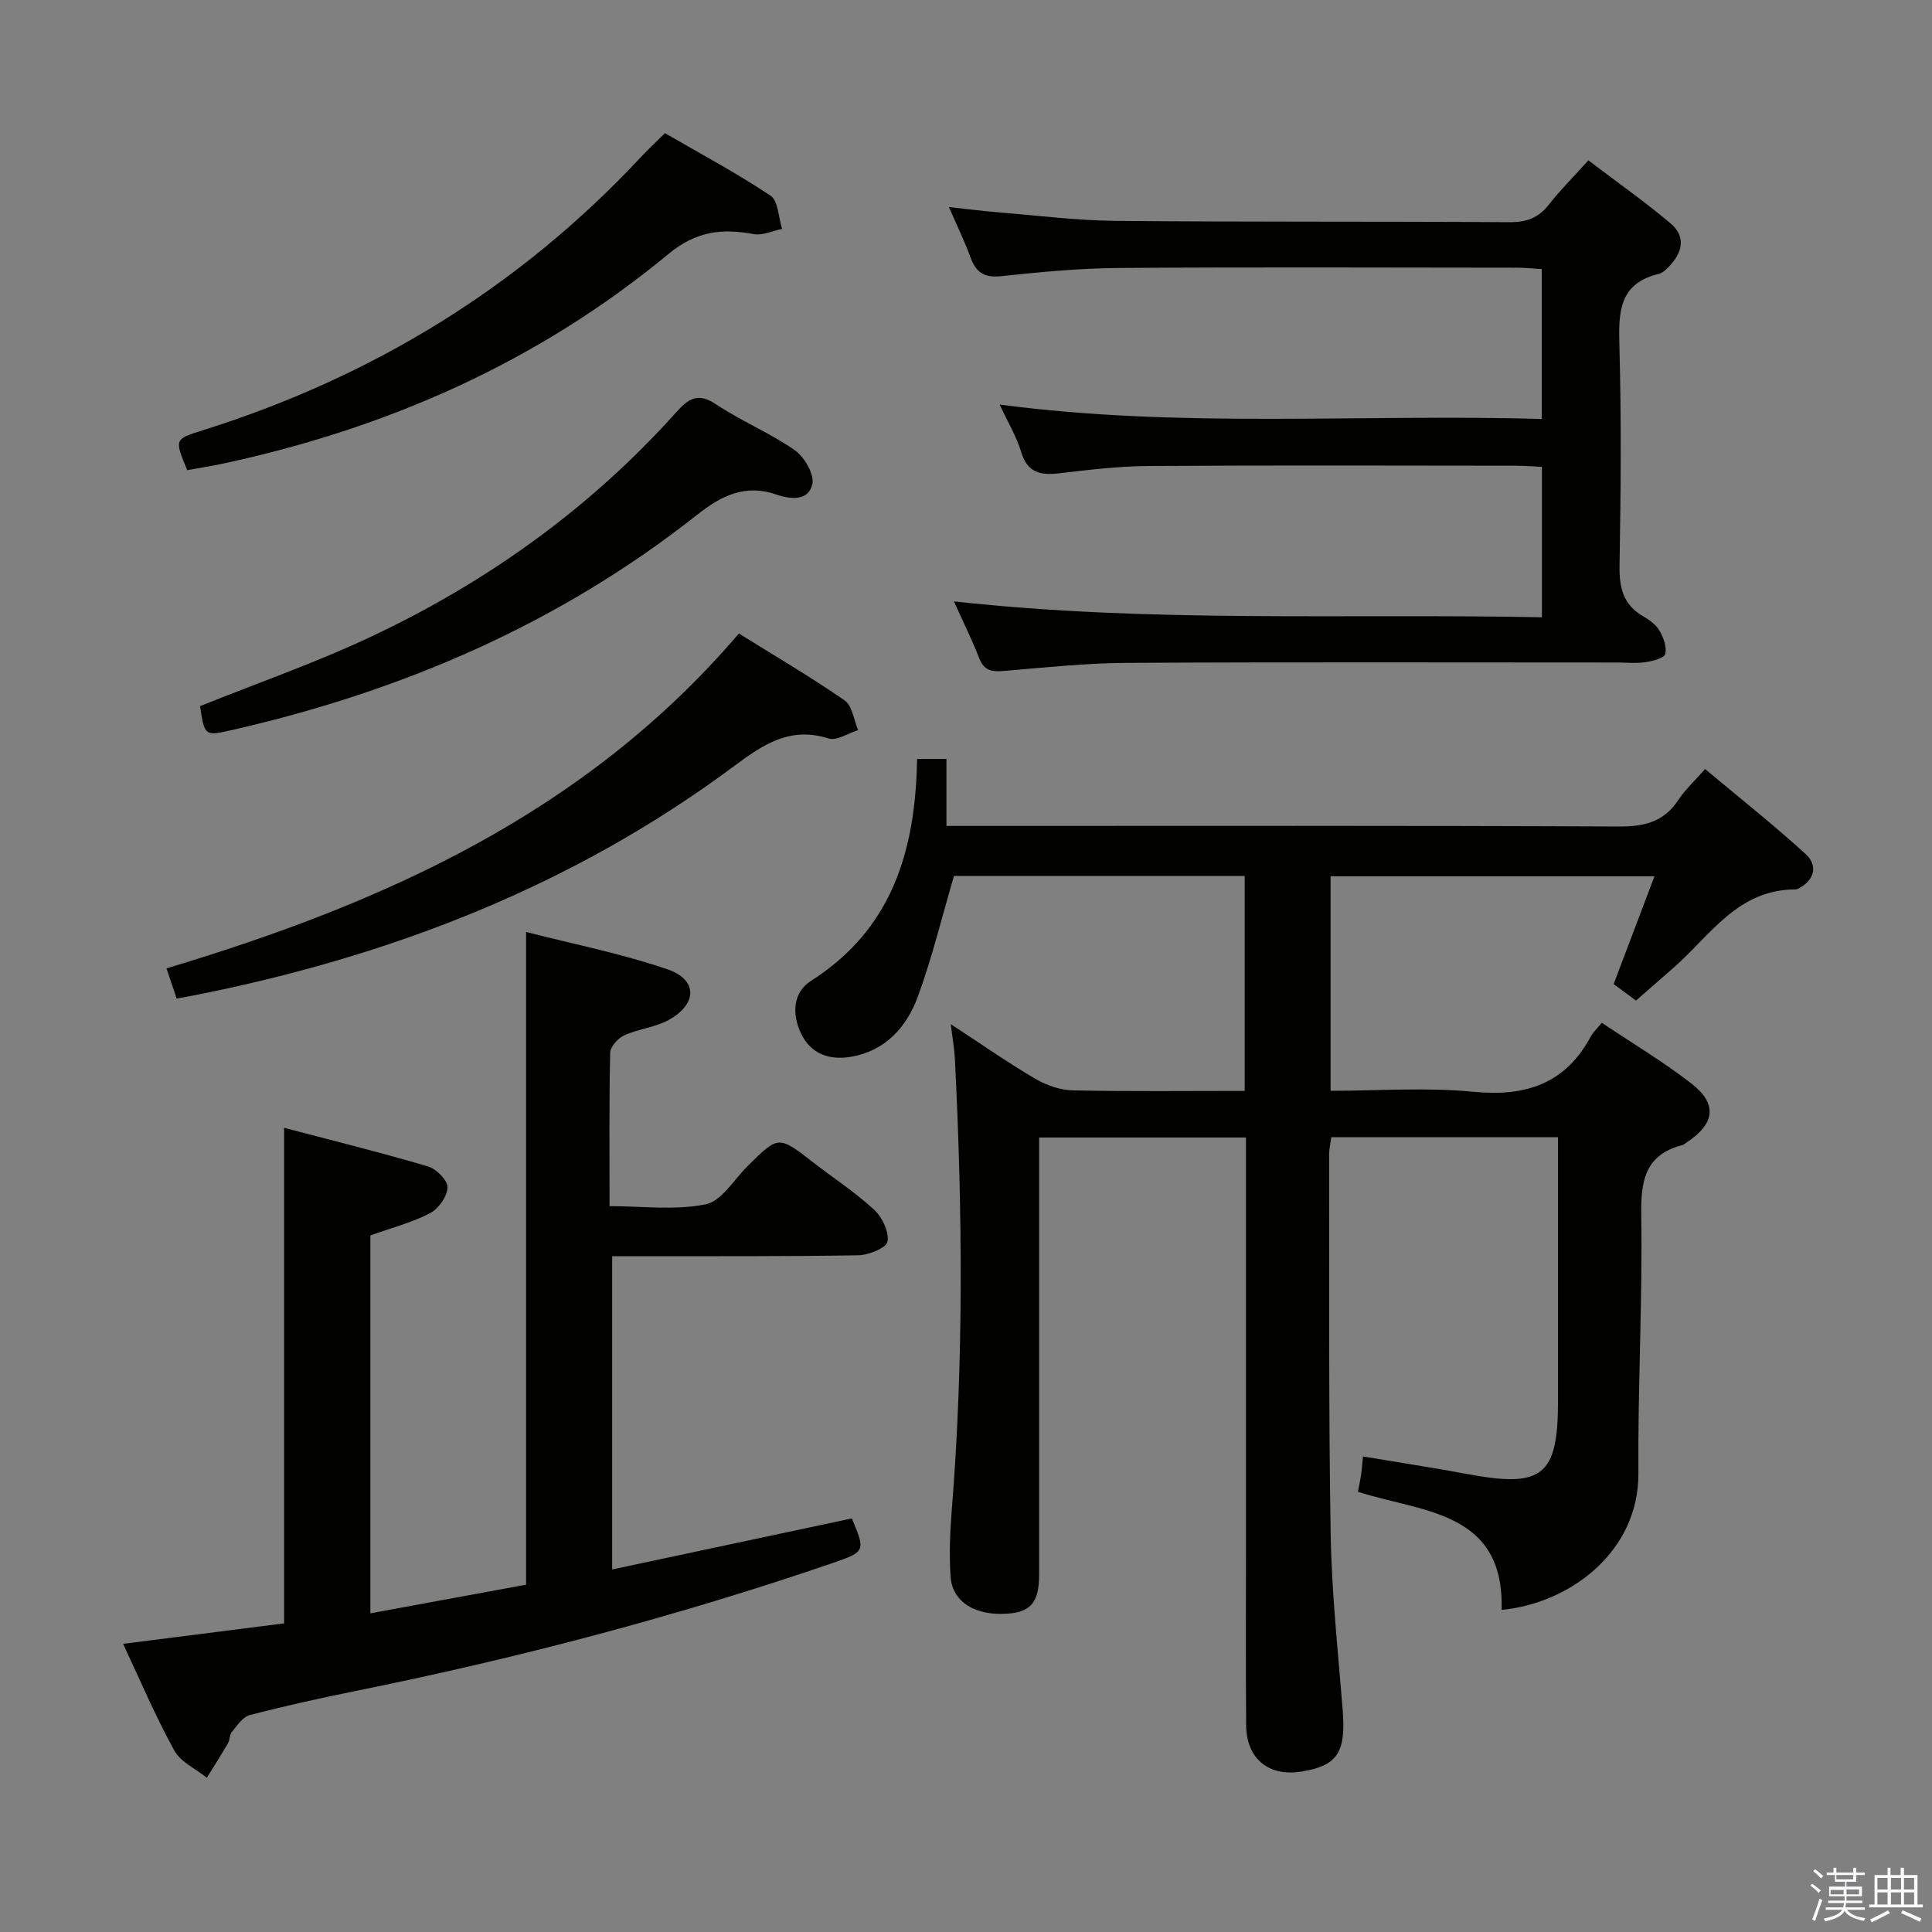 <svg enable-background="new 0 0 400 400" viewBox="0 0 400 400" xmlns="http://www.w3.org/2000/svg"><rect x="0" y="0" width="400" height="400" fill="#808080" stroke="none"/><path d="m374.8 390.4.4-.4c.7.5 1.3 1 1.8 1.4l-.5.5c-.5-.6-1.1-1.1-1.7-1.5zm1 7.3-.6-.3c.5-1.4 1.1-2.8 1.5-4.3.2.1.4.2.6.3-.5 1.3-1 2.8-1.5 4.3zm-.4-10.3.4-.4c.4.3 1 .8 1.7 1.4l-.5.5c-.4-.5-1-1-1.6-1.5zm2.5.3h1.7v-1h.6v1h3.5v-1h.6v1h1.8v.5h-1.8v1.4h-2v1h3.2v2h-3.2v.9h3.3v.5h-3.4c0 .3-.1.6-.1.9h4v.5h-3.7c.7.9 1.9 1.5 3.8 1.7-.1.2-.2.4-.3.6-2.1-.4-3.5-1.1-4-2.1-.4 1-1.8 1.7-4 2.2-.1-.2-.2-.4-.3-.6 2.1-.4 3.4-1 3.8-1.8h-3.4v-.5h3.6c.1-.3.1-.6.2-.9h-3.3v-.5h3.4c0-.3 0-.6 0-.9h-3.2v-2h3.3v-1h-2.1v-1.4h-1.7v-.5zm1.1 3.5v1h2.7c0-.3 0-.4 0-.4 0-.2 0-.2 0-.2 0-.1 0-.2 0-.3h-2.7zm1.2-3v.9h3.5v-.9zm4.7 3h-2.6v.6.4h2.6z" fill="#fbfafc"/><path d="m393.6 386.7h.6v1.5h2.8v6.1h1.1v.6h-11.1v-.6h1.1v-6.1h2.7v-1.5h.6v1.5h2.1v-1.5zm-2.7 8.8.4.6c-1.2.6-2.5 1.3-3.8 1.9-.1-.2-.2-.4-.3-.6 1.2-.6 2.5-1.2 3.7-1.9zm-2.2-6.7v2.4h2.1v-2.4zm0 3v2.5h2.1v-2.5zm2.8-3v2.4h2.1v-2.4zm0 3v2.5h2.1v-2.5zm6 6.1c-1.4-.7-2.7-1.3-3.9-1.8l.3-.6c1.5.6 2.7 1.2 3.9 1.7zm-1.2-9.1h-2.1v2.4h2.1zm-2.1 3v2.5h2.1v-2.5z" fill="#fbfafc"/><g fill="#010100"><path d="m189.87 157.13h6.08v13.87h6.35c44.32 0 88.65-.09 132.97.12 5.27.02 9.26-1 12.22-5.51 1.35-2.06 3.23-3.77 5.53-6.39 7.01 5.87 14.12 11.5 20.81 17.59 2.73 2.49 1.71 5.62-1.62 7.22-.15.07-.32.12-.48.12-12.01-.03-17.74 9.69-25.42 16.37-2.5 2.18-5 4.36-7.6 6.64-1.61-1.19-3.05-2.26-4.62-3.42 2.78-7.32 5.51-14.55 8.45-22.31-22.72 0-44.73 0-67.06 0v44.41c10.02 0 19.88-.75 29.56.2 10.85 1.07 19.07-1.65 24.36-11.52.46-.86 1.24-1.54 2.24-2.76 6.21 4.16 12.62 7.99 18.48 12.52 5.52 4.26 4.97 8.35-.91 12.25-.28.18-.54.45-.84.53-7.75 1.99-8.68 7.34-8.57 14.53.28 17.8-.72 35.61-.59 53.42.11 16.29-14.21 26.96-28.32 28.3.59-20.54-16.4-20.17-29.75-24.45.25-1.28.49-2.37.65-3.48.17-1.13.25-2.27.41-3.83 7.45 1.25 14.62 2.33 21.74 3.66 15.44 2.88 18.63.33 18.63-15.16 0-16.33 0-32.66 0-48.99 0-1.78 0-3.57 0-5.61-15.94 0-31.21 0-46.94 0-.15 1.2-.46 2.45-.45 3.7.05 26.16-.12 52.32.32 78.47.2 12.11 1.52 24.21 2.48 36.31.71 8.88-1.02 11.64-8.52 12.85-6.8 1.1-11.41-2.65-11.46-9.61-.1-13.16-.03-26.33-.03-39.49 0-25.49 0-50.99 0-76.48 0-1.8 0-3.59 0-5.69-14.34 0-28.24 0-42.83 0v5.99 84.48c0 5.66-1.66 7.73-6.39 8.1-6.76.53-11.58-2.35-11.94-7.65-.3-4.46-.14-9 .22-13.46 2.53-31.24 2.24-62.5.67-93.77-.1-2.07-.48-4.12-.85-7.16 6.36 4.16 11.78 7.96 17.48 11.3 2.3 1.35 5.17 2.36 7.8 2.41 11.78.25 23.56.11 35.57.11 0-15.13 0-29.7 0-44.51-20.51 0-40.75 0-60.19 0-2.54 8.65-4.55 17-7.49 25.01-2.31 6.28-6.71 11.22-13.81 12.43-4.41.75-8.34-.49-10.41-4.92-1.9-4.05-1.58-8.45 2.12-10.8 16.8-10.71 21.64-26.96 21.95-45.94z"/><path d="m25.49 340.34c11.69-1.49 22.69-2.89 33.33-4.24 0-34.31 0-68.03 0-102.6 9.83 2.59 19.88 5.07 29.8 8 1.73.51 4.1 2.91 4.04 4.36-.07 1.87-1.89 4.42-3.65 5.33-3.78 1.96-8.01 3.05-12.33 4.59v78.24c11.12-2.05 21.89-4.03 32.24-5.93 0-45.15 0-89.56 0-135.14 9.6 2.47 19.65 4.45 29.26 7.73 6.25 2.13 6.23 7.12.38 10.43-2.81 1.59-6.33 1.89-9.31 3.24-1.3.59-2.89 2.35-2.92 3.61-.23 10.32-.13 20.64-.13 31.76 6.81 0 13.56.9 19.88-.37 3.29-.66 5.85-5.09 8.67-7.89 6.44-6.39 6.41-6.39 13.65-.77 4.21 3.26 8.71 6.19 12.6 9.79 1.66 1.54 3.09 4.55 2.75 6.59-.21 1.28-3.88 2.78-6.02 2.82-14.99.26-29.99.17-44.98.2-1.82 0-3.65 0-6.01 0v64.85c16.63-3.54 33.12-7.05 49.63-10.57 2.79 6.72 2.85 6.89-3.88 9.2-32.38 11.11-65.43 19.78-98.98 26.55-7.32 1.48-14.61 3.1-21.83 4.98-1.44.38-2.59 2.19-3.68 3.49-.49.59-.39 1.63-.8 2.33-1.4 2.41-2.91 4.77-4.38 7.14-2.29-1.85-5.42-3.24-6.73-5.63-3.9-7.07-7.06-14.54-10.6-22.09z"/><path d="m319.24 127.8c0-10.52 0-20.59 0-31.14-1.93-.09-3.7-.24-5.48-.24-25.33-.02-50.66-.11-75.99.06-6.13.04-12.27.78-18.37 1.5-3.91.47-6.68-.04-7.98-4.41-.94-3.13-2.69-6.02-4.45-9.81 37.61 4.98 74.75 1.9 112.23 2.98 0-10.55 0-20.46 0-31.03-1.63-.1-3.38-.28-5.13-.29-27.5-.02-55-.14-82.49.06-8.13.06-16.27.85-24.36 1.7-3.51.37-5.19-.85-6.31-3.94-1.18-3.25-2.71-6.37-4.44-10.37 4.03.44 7.38.87 10.73 1.14 7.95.64 15.9 1.65 23.85 1.72 27.16.25 54.33.09 81.49.27 3.5.02 5.97-.88 8.12-3.62 2.35-3 5.07-5.71 8.19-9.18 5.77 4.38 11.56 8.46 16.97 13 3.36 2.82 2.49 6.18-.37 9.08-.57.58-1.27 1.25-2.02 1.43-8.25 1.97-8.34 7.93-8.15 14.85.42 15.15.29 30.33.03 45.49-.08 4.57.72 8.13 4.87 10.53 1.28.74 2.64 1.71 3.36 2.93.84 1.44 1.59 3.41 1.24 4.87-.21.87-2.58 1.49-4.06 1.71-1.96.29-3.99.07-5.99.07-33.83 0-67.66-.11-101.49.08-8.46.05-16.92.96-25.37 1.67-2.42.2-4.09.03-5.1-2.56-1.5-3.84-3.34-7.55-5.27-11.84 40.75 4.5 81.1 2.49 121.74 3.29z"/><path d="m34.47 200.49c45.18-13.56 86.82-32.23 118.51-69.33 7.41 4.62 14.83 8.97 21.89 13.85 1.59 1.1 1.9 4.06 2.8 6.16-2.07.63-4.45 2.26-6.14 1.72-7.93-2.53-13.53 1.25-19.43 5.64-33.54 24.98-71.52 39.6-112.28 47.62-.96.19-1.93.34-3.25.58-.65-1.96-1.27-3.78-2.1-6.24z"/><path d="m38.76 97.34c-2.65-6.4-2.65-6.41 3.11-8.22 35.17-11.04 65.64-29.61 90.85-56.63 1.36-1.46 2.82-2.81 4.95-4.92 7.16 4.15 14.73 8.2 21.85 12.93 1.61 1.07 1.64 4.53 2.4 6.89-1.96.4-4.04 1.41-5.87 1.08-6.6-1.22-11.93-.63-17.7 4.15-27.02 22.36-58.29 36.13-92.49 43.43-2.39.49-4.8.87-7.1 1.29z"/><path d="m41.42 146.2c11.9-4.79 23.98-8.99 35.48-14.42 24-11.31 45.29-26.55 63.08-46.4 2.53-2.82 4.46-4.2 8.24-1.69 5.24 3.49 11.18 5.93 16.33 9.52 2 1.39 4.1 5.02 3.63 7.05-.81 3.52-4.5 3.15-7.54 2.1-6.38-2.2-11.35.3-16.31 4.22-28.41 22.46-60.81 36.42-95.93 44.48-6.04 1.37-6.02 1.46-6.98-4.86z"/></g></svg>